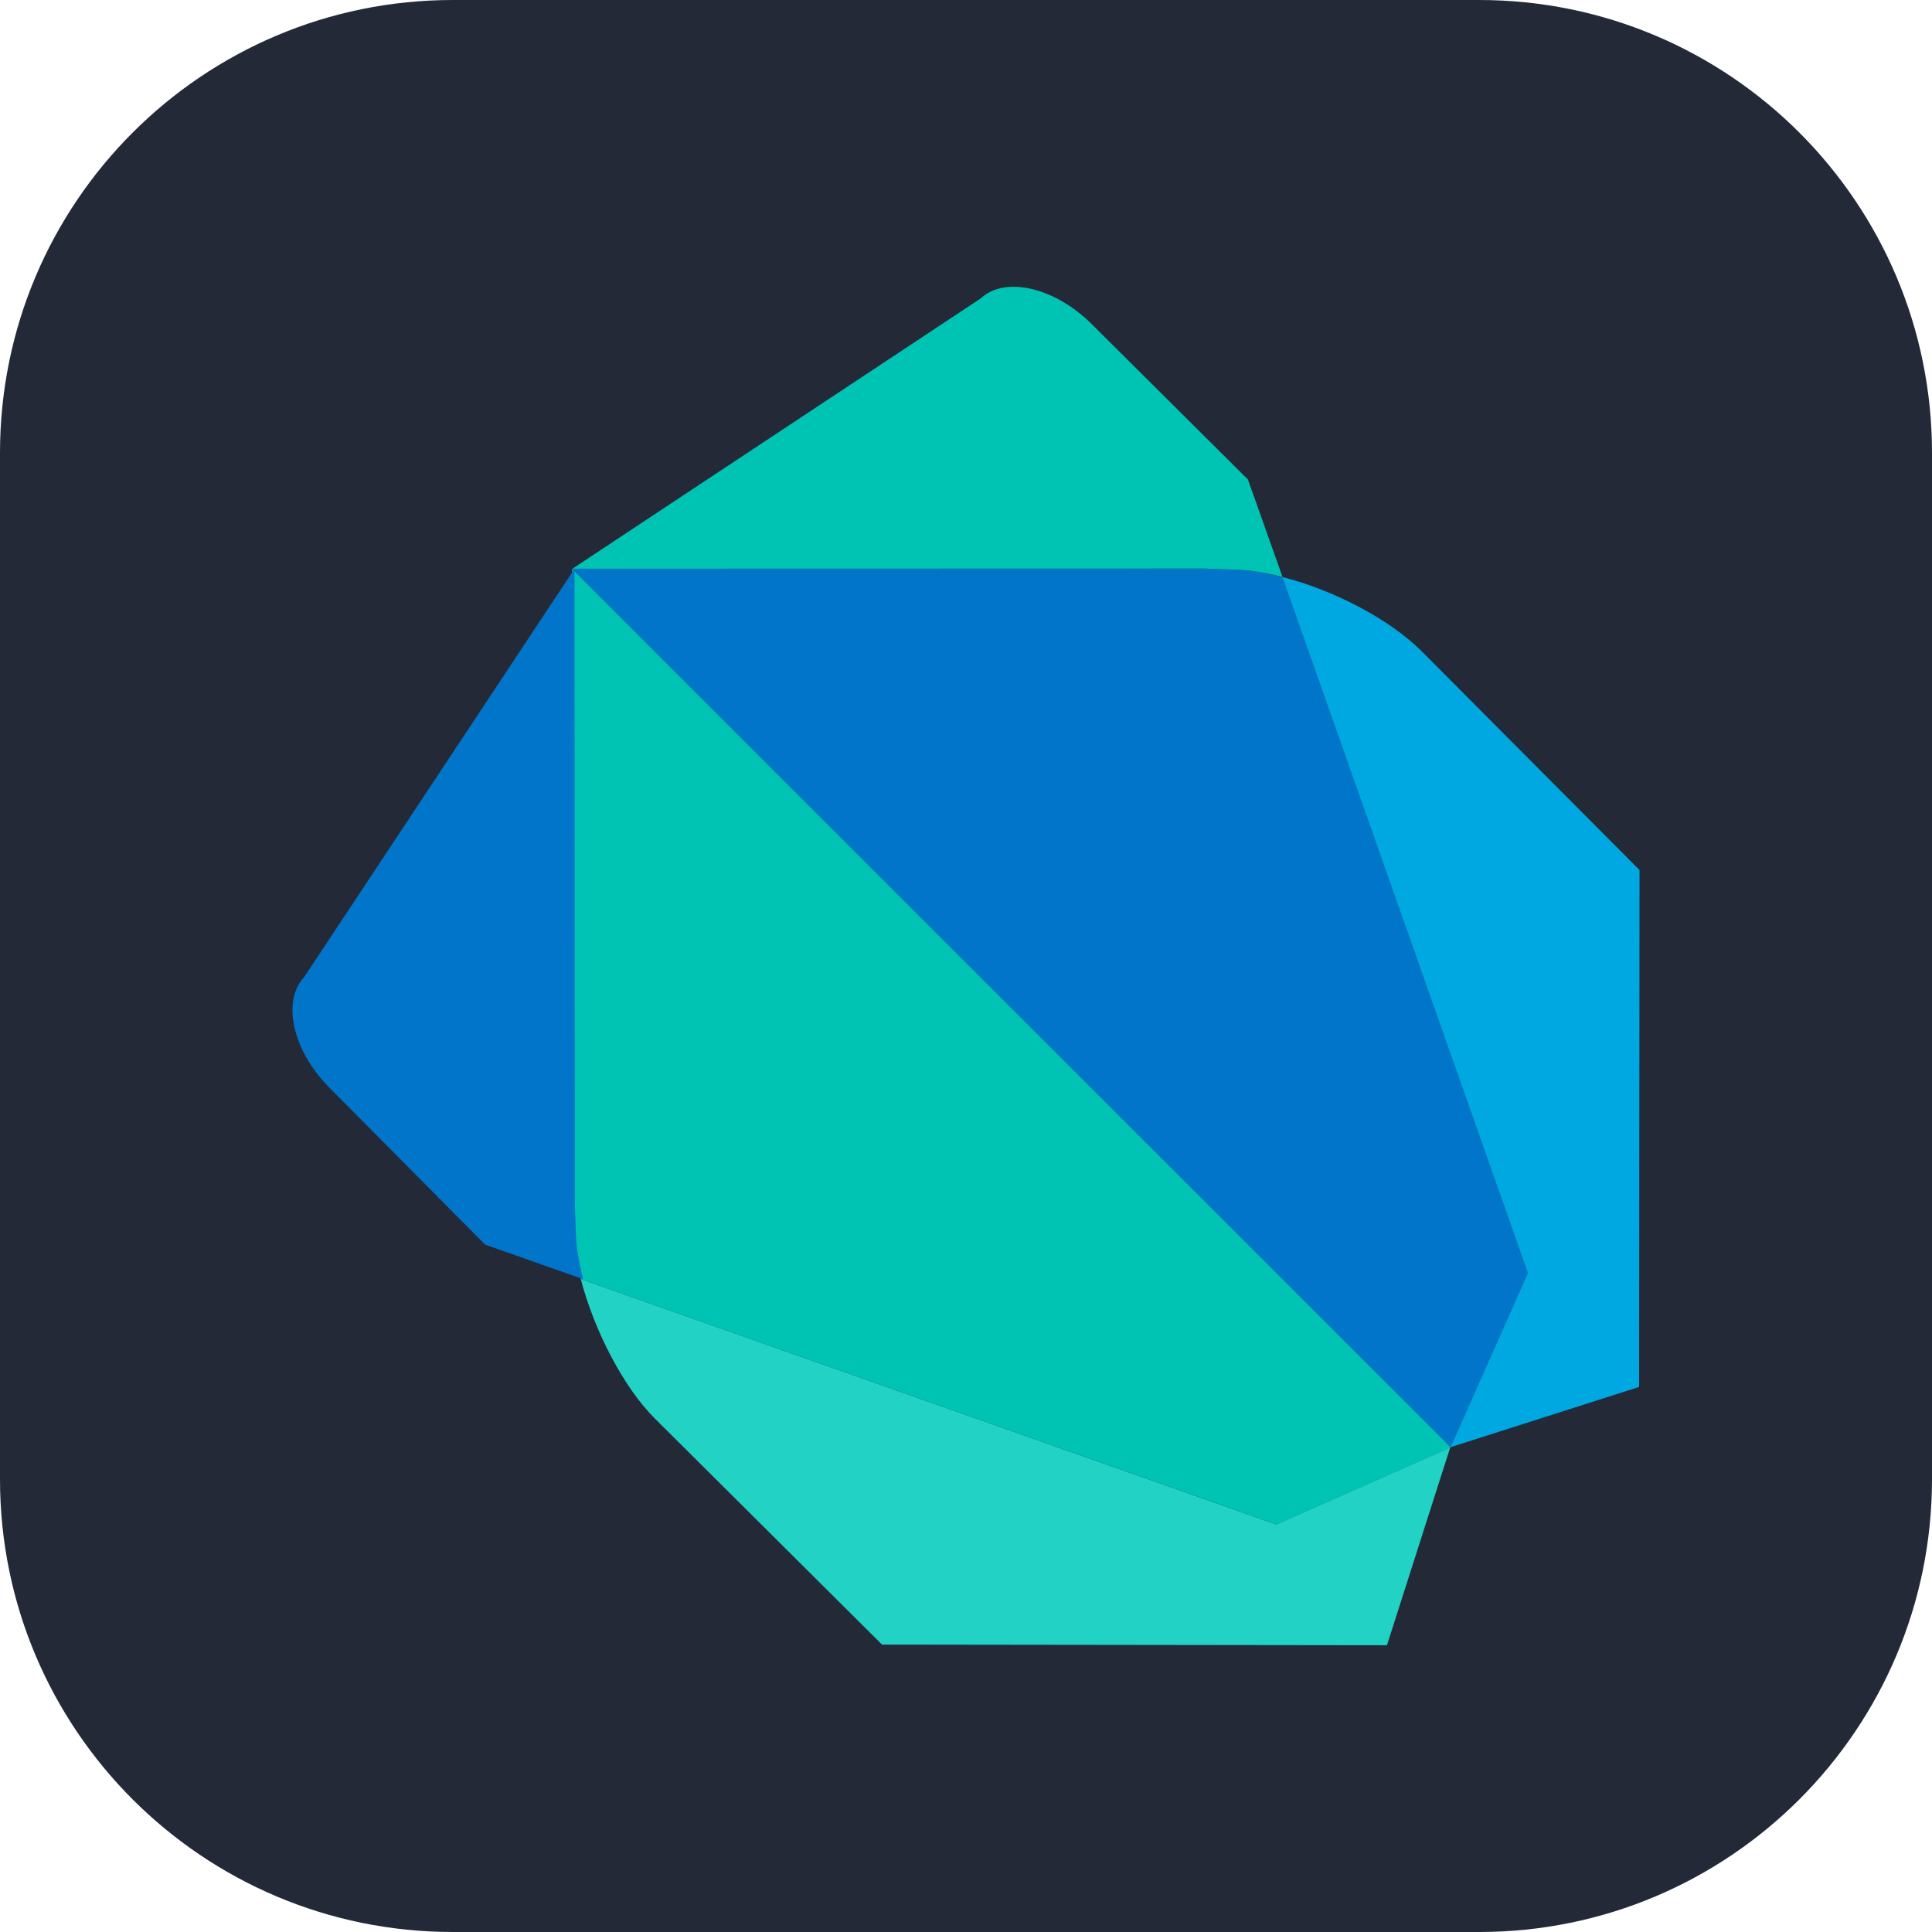 <svg width="250" height="250" viewBox="0 0 250 250" fill="none" xmlns="http://www.w3.org/2000/svg">
<g clip-path="url(#clip0_33_580)">
<path d="M191.406 0H58.594C26.233 0 0 26.233 0 58.594V191.406C0 223.767 26.233 250 58.594 250H191.406C223.767 250 250 223.767 250 191.406V58.594C250 26.233 223.767 0 191.406 0Z" fill="#242938"/>
<path d="M85.4 84.966L74.033 73.595L74.077 155.726L74.214 159.561C74.269 161.373 74.613 163.405 75.162 165.52L165.182 197.271L187.703 187.301L187.723 187.268L85.394 84.966H85.4Z" fill="#00C4B3"/>
<path d="M75.166 165.52H75.174C75.164 165.483 75.151 165.446 75.136 165.41C75.155 165.452 75.155 165.493 75.163 165.52H75.166ZM187.683 187.301L165.16 197.271L75.155 165.52C76.872 172.123 80.682 179.544 84.774 183.593L114.135 212.809L179.471 212.891L187.655 187.301H187.683Z" fill="#22D3C5"/>
<path d="M74.342 73.598L39.342 126.456C36.437 129.56 37.887 135.964 42.564 140.683L62.768 161.052L75.468 165.528C74.919 163.419 74.573 161.408 74.52 159.568L74.384 155.734L74.342 73.603V73.598Z" fill="#0075C9"/>
<path d="M165.924 74.655C163.81 74.119 161.782 73.781 159.956 73.73L155.896 73.581L74.034 73.601L187.721 187.271L197.708 164.748L165.93 74.66L165.924 74.655Z" fill="#0075C9"/>
<path d="M165.819 74.636C165.853 74.648 165.888 74.657 165.924 74.663V74.652C165.889 74.644 165.855 74.644 165.819 74.63V74.636ZM183.988 84.298C179.855 80.138 172.535 76.333 165.924 74.663L197.702 164.743L187.704 187.265L212.1 179.47L212.154 112.585L183.985 84.296L183.988 84.298Z" fill="#00A8E1"/>
<path d="M161.469 62.034L141.145 41.819C136.403 37.159 129.999 35.703 126.923 38.603L74.067 73.595L155.93 73.575L159.988 73.724C161.815 73.779 163.845 74.114 165.957 74.649L161.475 62.029L161.469 62.034Z" fill="#00C4B3"/>
</g>
<defs>
<clipPath id="clip0_33_580">
<rect width="250" height="250" fill="white"/>
</clipPath>
</defs>
</svg>
